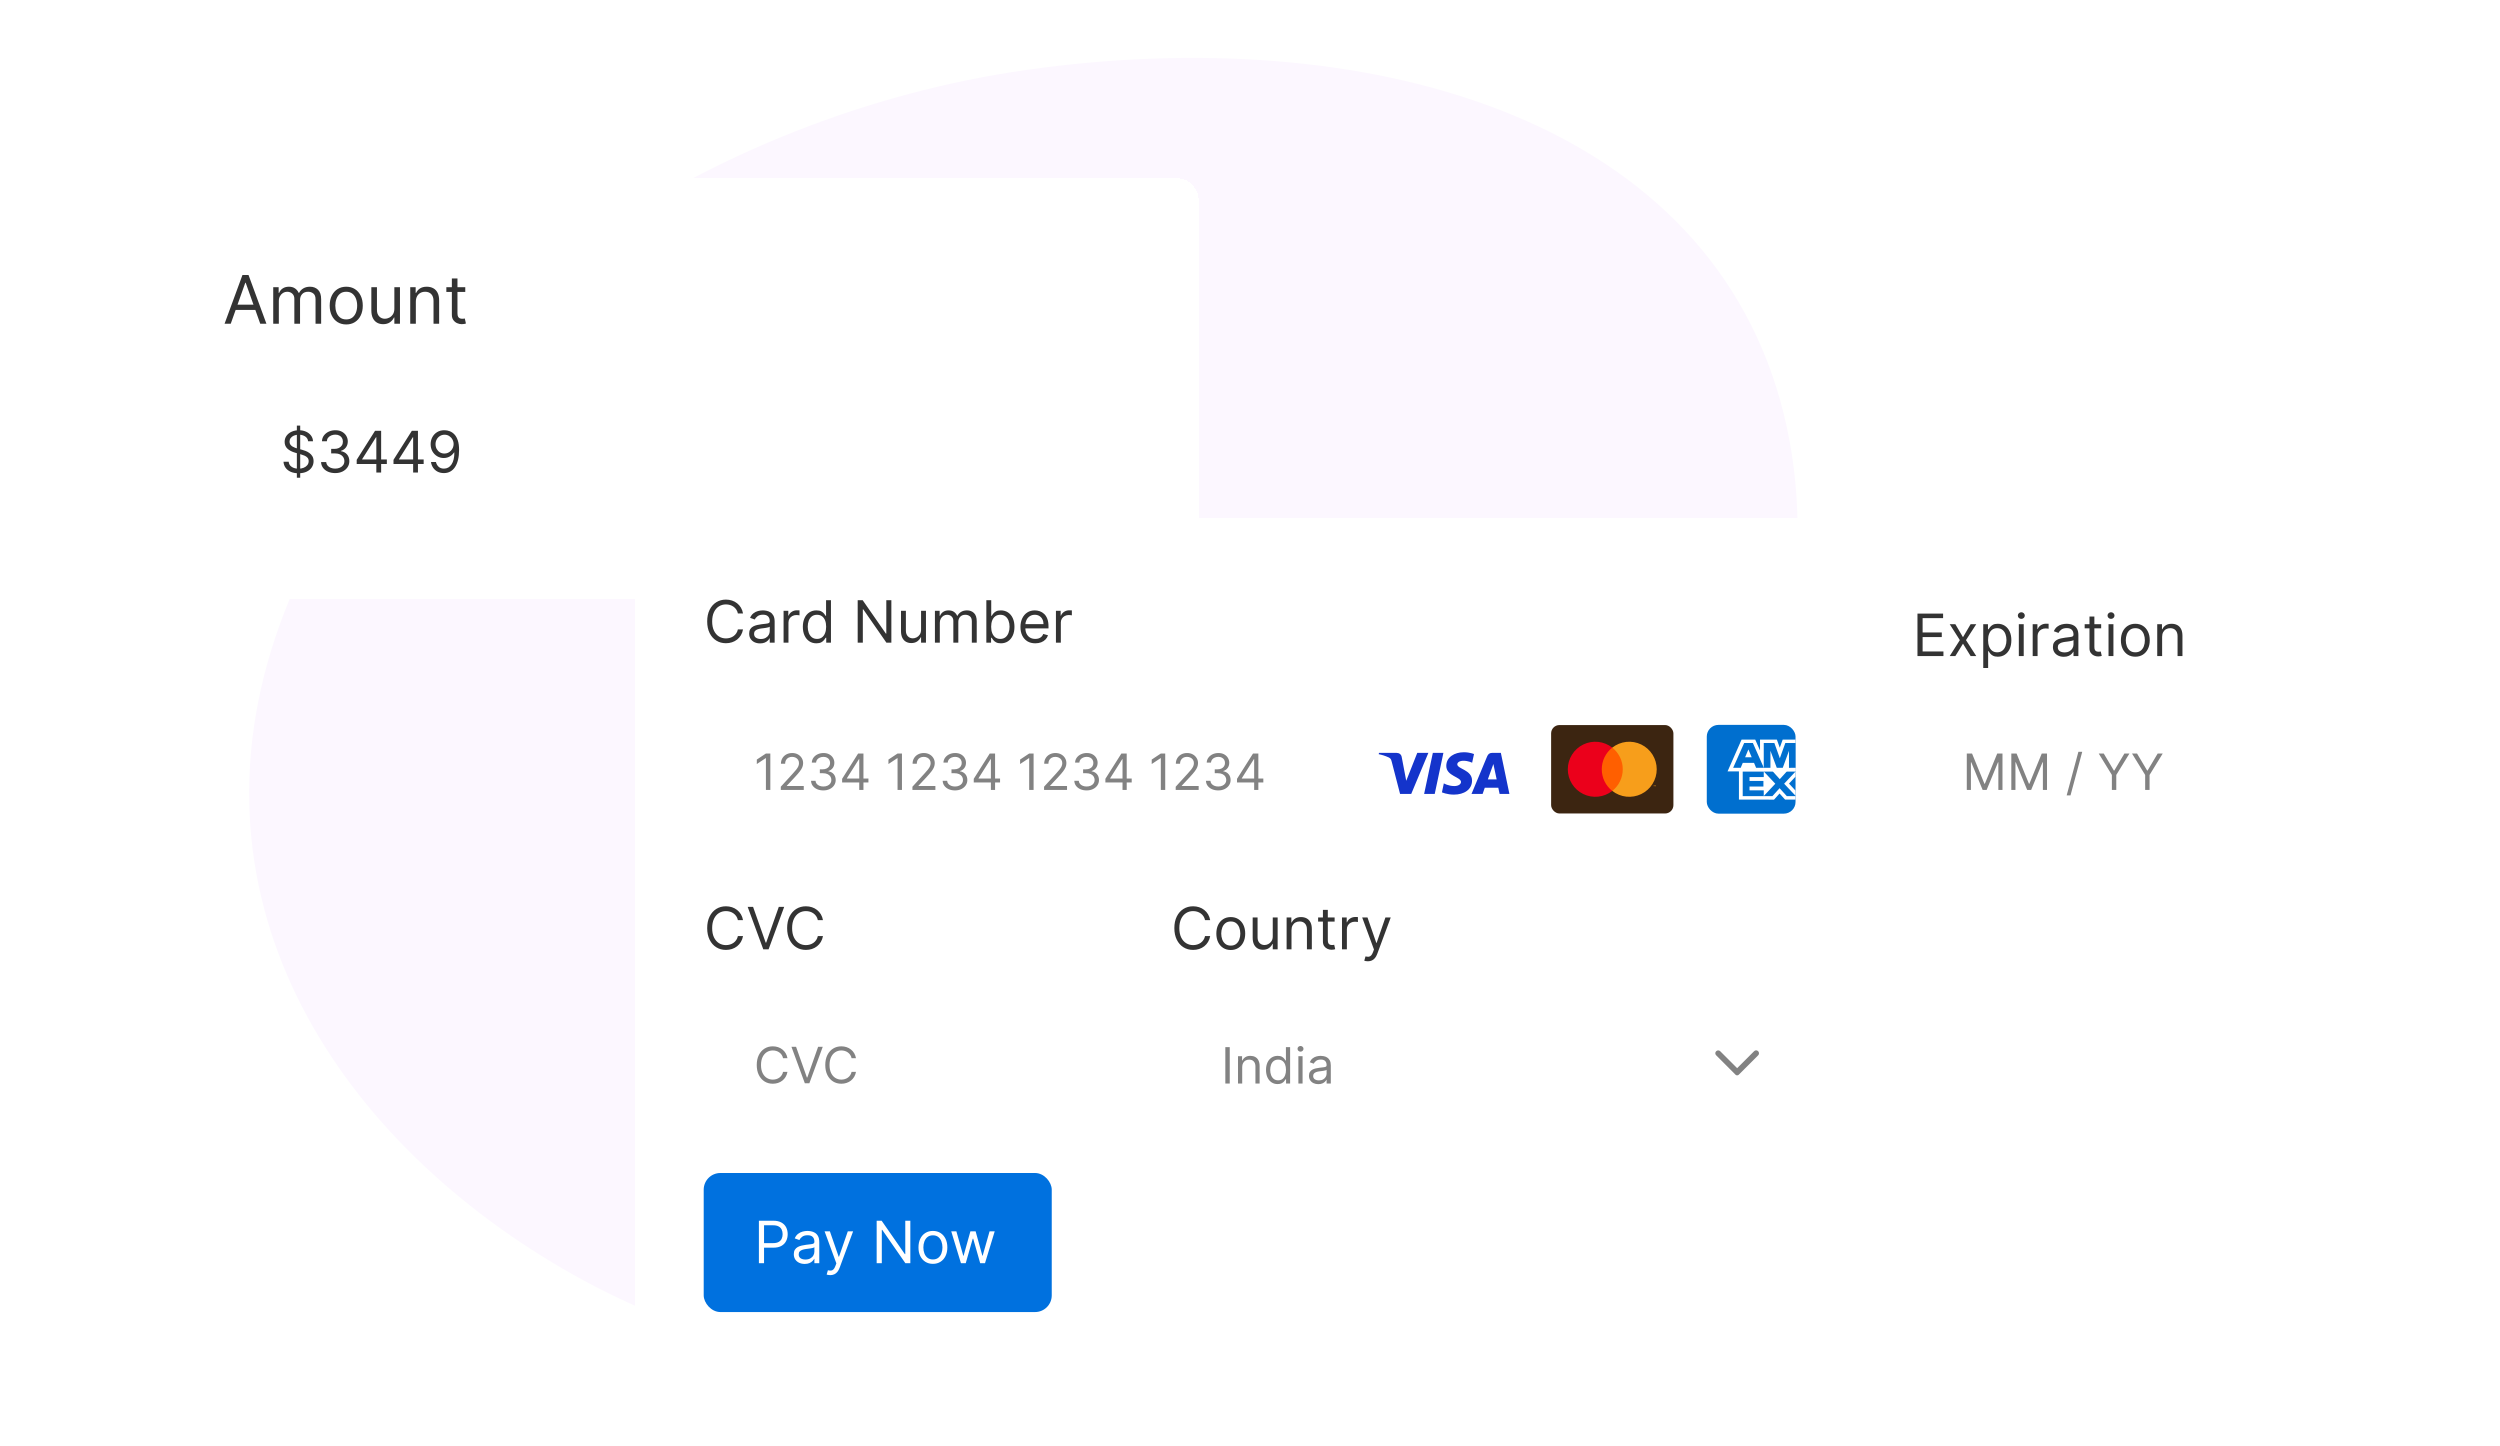 <svg width="484" height="280" viewBox="0 0 484 280" fill="none" xmlns="http://www.w3.org/2000/svg">
<path fill-rule="evenodd" clip-rule="evenodd" d="M262.249 239.303C212.278 274.951 152.783 271.182 108.921 245.607C64.325 219.602 34.01 172.878 55.072 118.497C77.204 61.354 137.714 22.182 198.808 13.525C263.796 4.315 329.033 21.97 344.627 77.465C360.313 133.29 319.38 198.549 262.249 239.303Z" fill="#FCF7FF"/>
<g filter="url(#filter0_d_5199_19075)">
<rect x="123.023" y="98" width="337.94" height="167.026" rx="3.447" fill="white" shape-rendering="crispEdges"/>
<path d="M143.849 116.562H142.854C142.795 116.276 142.692 116.024 142.544 115.807C142.4 115.591 142.223 115.409 142.014 115.261C141.808 115.111 141.58 114.999 141.328 114.924C141.076 114.849 140.814 114.812 140.541 114.812C140.043 114.812 139.592 114.938 139.188 115.189C138.787 115.441 138.467 115.811 138.229 116.301C137.993 116.791 137.875 117.392 137.875 118.104C137.875 118.816 137.993 119.417 138.229 119.906C138.467 120.396 138.787 120.767 139.188 121.018C139.592 121.27 140.043 121.396 140.541 121.396C140.814 121.396 141.076 121.358 141.328 121.283C141.58 121.208 141.808 121.097 142.014 120.95C142.223 120.8 142.4 120.617 142.544 120.4C142.692 120.181 142.795 119.929 142.854 119.645H143.849C143.774 120.066 143.638 120.442 143.44 120.774C143.242 121.105 142.995 121.388 142.701 121.621C142.407 121.851 142.076 122.026 141.709 122.147C141.345 122.267 140.956 122.327 140.541 122.327C139.84 122.327 139.216 122.156 138.67 121.813C138.124 121.471 137.695 120.984 137.381 120.352C137.068 119.72 136.912 118.971 136.912 118.104C136.912 117.237 137.068 116.487 137.381 115.856C137.695 115.224 138.124 114.737 138.67 114.394C139.216 114.052 139.84 113.88 140.541 113.88C140.956 113.88 141.345 113.941 141.709 114.061C142.076 114.181 142.407 114.358 142.701 114.591C142.995 114.821 143.242 115.102 143.44 115.434C143.638 115.763 143.774 116.139 143.849 116.562ZM147.144 122.359C146.753 122.359 146.399 122.286 146.08 122.139C145.762 121.989 145.509 121.773 145.322 121.492C145.134 121.208 145.041 120.866 145.041 120.464C145.041 120.111 145.11 119.825 145.249 119.605C145.388 119.383 145.575 119.209 145.807 119.083C146.04 118.958 146.297 118.864 146.578 118.802C146.862 118.738 147.147 118.687 147.433 118.65C147.808 118.602 148.112 118.565 148.345 118.541C148.58 118.515 148.751 118.47 148.859 118.409C148.968 118.347 149.023 118.24 149.023 118.088V118.056C149.023 117.659 148.915 117.352 148.698 117.132C148.484 116.913 148.159 116.803 147.722 116.803C147.27 116.803 146.915 116.902 146.658 117.1C146.402 117.298 146.221 117.51 146.116 117.734L145.217 117.413C145.378 117.039 145.592 116.747 145.86 116.538C146.13 116.327 146.424 116.179 146.743 116.096C147.064 116.011 147.38 115.968 147.69 115.968C147.888 115.968 148.116 115.992 148.373 116.04C148.632 116.086 148.883 116.181 149.124 116.325C149.367 116.47 149.569 116.688 149.73 116.98C149.89 117.271 149.971 117.662 149.971 118.152V122.215H149.023V121.38H148.975C148.911 121.514 148.804 121.657 148.654 121.809C148.504 121.962 148.305 122.092 148.056 122.199C147.807 122.306 147.503 122.359 147.144 122.359ZM147.289 121.508C147.663 121.508 147.979 121.435 148.236 121.287C148.496 121.14 148.691 120.95 148.822 120.717C148.956 120.485 149.023 120.24 149.023 119.983V119.115C148.983 119.164 148.895 119.208 148.758 119.248C148.624 119.285 148.469 119.319 148.292 119.348C148.118 119.375 147.949 119.399 147.783 119.421C147.619 119.439 147.487 119.455 147.385 119.469C147.139 119.501 146.909 119.553 146.695 119.625C146.483 119.695 146.312 119.801 146.181 119.943C146.052 120.082 145.988 120.272 145.988 120.513C145.988 120.842 146.11 121.091 146.353 121.259C146.6 121.425 146.911 121.508 147.289 121.508ZM151.7 122.215V116.048H152.615V116.98H152.68C152.792 116.675 152.995 116.427 153.29 116.237C153.584 116.047 153.916 115.952 154.285 115.952C154.355 115.952 154.442 115.953 154.546 115.956C154.651 115.959 154.73 115.963 154.783 115.968V116.931C154.751 116.923 154.678 116.911 154.562 116.895C154.45 116.877 154.331 116.867 154.205 116.867C153.905 116.867 153.638 116.93 153.402 117.056C153.169 117.179 152.985 117.35 152.848 117.57C152.714 117.787 152.647 118.034 152.647 118.313V122.215H151.7ZM158.047 122.343C157.533 122.343 157.08 122.214 156.686 121.954C156.293 121.692 155.985 121.322 155.763 120.846C155.541 120.367 155.43 119.801 155.43 119.148C155.43 118.5 155.541 117.938 155.763 117.461C155.985 116.985 156.294 116.617 156.69 116.357C157.086 116.098 157.544 115.968 158.063 115.968C158.465 115.968 158.782 116.035 159.015 116.169C159.25 116.3 159.43 116.45 159.553 116.618C159.678 116.784 159.776 116.921 159.846 117.028H159.926V113.993H160.874V122.215H159.958V121.267H159.846C159.776 121.38 159.677 121.522 159.549 121.693C159.42 121.862 159.237 122.013 158.999 122.147C158.76 122.278 158.443 122.343 158.047 122.343ZM158.176 121.492C158.556 121.492 158.877 121.393 159.139 121.195C159.401 120.994 159.601 120.717 159.737 120.364C159.874 120.008 159.942 119.597 159.942 119.132C159.942 118.671 159.875 118.268 159.741 117.923C159.608 117.575 159.41 117.305 159.147 117.112C158.885 116.917 158.561 116.819 158.176 116.819C157.774 116.819 157.44 116.922 157.172 117.128C156.907 117.332 156.708 117.609 156.574 117.959C156.443 118.307 156.377 118.698 156.377 119.132C156.377 119.57 156.444 119.969 156.578 120.328C156.714 120.684 156.915 120.968 157.18 121.179C157.448 121.388 157.78 121.492 158.176 121.492ZM172.568 113.993V122.215H171.605L167.124 115.759H167.044V122.215H166.048V113.993H167.012L171.508 120.464H171.589V113.993H172.568ZM178.318 119.694V116.048H179.266V122.215H178.318V121.171H178.254C178.11 121.484 177.885 121.75 177.58 121.97C177.275 122.187 176.889 122.295 176.423 122.295C176.038 122.295 175.695 122.211 175.396 122.042C175.096 121.871 174.86 121.614 174.689 121.271C174.518 120.926 174.432 120.491 174.432 119.967V116.048H175.38V119.902C175.38 120.352 175.505 120.711 175.757 120.978C176.011 121.246 176.335 121.38 176.729 121.38C176.964 121.38 177.204 121.32 177.447 121.199C177.693 121.079 177.9 120.894 178.066 120.645C178.234 120.396 178.318 120.079 178.318 119.694ZM181.001 122.215V116.048H181.917V117.012H181.997C182.125 116.683 182.333 116.427 182.619 116.245C182.906 116.06 183.249 115.968 183.651 115.968C184.058 115.968 184.396 116.06 184.667 116.245C184.94 116.427 185.152 116.683 185.305 117.012H185.369C185.527 116.693 185.764 116.44 186.08 116.253C186.396 116.063 186.774 115.968 187.216 115.968C187.767 115.968 188.218 116.141 188.569 116.486C188.92 116.828 189.095 117.362 189.095 118.088V122.215H188.147V118.088C188.147 117.633 188.023 117.308 187.774 117.112C187.525 116.917 187.232 116.819 186.895 116.819C186.461 116.819 186.125 116.95 185.887 117.213C185.649 117.472 185.53 117.801 185.53 118.2V122.215H184.566V117.991C184.566 117.641 184.453 117.358 184.225 117.144C183.998 116.927 183.704 116.819 183.346 116.819C183.1 116.819 182.869 116.885 182.655 117.016C182.444 117.147 182.273 117.329 182.141 117.562C182.013 117.792 181.949 118.058 181.949 118.361V122.215H181.001ZM190.956 122.215V113.993H191.903V117.028H191.983C192.053 116.921 192.149 116.784 192.273 116.618C192.398 116.45 192.578 116.3 192.811 116.169C193.046 116.035 193.365 115.968 193.766 115.968C194.285 115.968 194.743 116.098 195.139 116.357C195.535 116.617 195.844 116.985 196.066 117.461C196.289 117.938 196.4 118.5 196.4 119.148C196.4 119.801 196.289 120.367 196.066 120.846C195.844 121.322 195.537 121.692 195.143 121.954C194.75 122.214 194.296 122.343 193.782 122.343C193.386 122.343 193.069 122.278 192.831 122.147C192.592 122.013 192.409 121.862 192.281 121.693C192.152 121.522 192.053 121.38 191.983 121.267H191.871V122.215H190.956ZM191.887 119.132C191.887 119.597 191.955 120.008 192.092 120.364C192.228 120.717 192.428 120.994 192.69 121.195C192.952 121.393 193.274 121.492 193.654 121.492C194.05 121.492 194.38 121.388 194.645 121.179C194.913 120.968 195.114 120.684 195.247 120.328C195.384 119.969 195.452 119.57 195.452 119.132C195.452 118.698 195.385 118.307 195.251 117.959C195.12 117.609 194.921 117.332 194.653 117.128C194.388 116.922 194.055 116.819 193.654 116.819C193.268 116.819 192.944 116.917 192.682 117.112C192.42 117.305 192.222 117.575 192.088 117.923C191.954 118.268 191.887 118.671 191.887 119.132ZM200.434 122.343C199.84 122.343 199.328 122.212 198.897 121.95C198.469 121.685 198.138 121.316 197.905 120.842C197.675 120.365 197.56 119.811 197.56 119.18C197.56 118.548 197.675 117.991 197.905 117.51C198.138 117.025 198.462 116.648 198.877 116.377C199.294 116.104 199.781 115.968 200.338 115.968C200.659 115.968 200.976 116.021 201.29 116.129C201.603 116.236 201.888 116.41 202.145 116.65C202.402 116.889 202.606 117.204 202.759 117.598C202.912 117.991 202.988 118.476 202.988 119.051V119.453H198.234V118.634H202.024C202.024 118.286 201.955 117.975 201.815 117.702C201.679 117.429 201.484 117.214 201.229 117.056C200.978 116.898 200.681 116.819 200.338 116.819C199.961 116.819 199.634 116.913 199.358 117.1C199.085 117.285 198.875 117.526 198.728 117.823C198.581 118.12 198.507 118.438 198.507 118.778V119.324C198.507 119.79 198.588 120.185 198.748 120.509C198.912 120.83 199.138 121.075 199.427 121.243C199.716 121.409 200.052 121.492 200.434 121.492C200.683 121.492 200.908 121.457 201.109 121.388C201.312 121.316 201.488 121.208 201.635 121.067C201.782 120.922 201.896 120.743 201.976 120.529L202.891 120.786C202.795 121.096 202.633 121.369 202.406 121.605C202.178 121.837 201.897 122.019 201.563 122.151C201.228 122.279 200.852 122.343 200.434 122.343ZM204.429 122.215V116.048H205.344V116.98H205.409C205.521 116.675 205.724 116.427 206.019 116.237C206.313 116.047 206.645 115.952 207.015 115.952C207.084 115.952 207.171 115.953 207.275 115.956C207.38 115.959 207.459 115.963 207.512 115.968V116.931C207.48 116.923 207.407 116.911 207.292 116.895C207.179 116.877 207.06 116.867 206.934 116.867C206.634 116.867 206.367 116.93 206.131 117.056C205.898 117.179 205.714 117.35 205.577 117.57C205.443 117.787 205.377 118.034 205.377 118.313V122.215H204.429Z" fill="#333333"/>
<g filter="url(#filter1_d_5199_19075)">
<rect x="136.237" y="131.676" width="221.069" height="30.104" rx="3.23" fill="white"/>
<path d="M149.135 143.679V150.727H148.281V144.574H148.24L146.52 145.716V144.849L148.281 143.679H149.135ZM151.162 150.727V150.107L153.488 147.561C153.761 147.262 153.986 147.003 154.162 146.783C154.339 146.56 154.47 146.352 154.555 146.157C154.642 145.959 154.686 145.753 154.686 145.537C154.686 145.29 154.626 145.075 154.507 144.894C154.39 144.713 154.229 144.573 154.025 144.474C153.821 144.375 153.591 144.326 153.337 144.326C153.066 144.326 152.83 144.382 152.628 144.495C152.428 144.605 152.273 144.76 152.163 144.959C152.055 145.159 152.001 145.393 152.001 145.661H151.189C151.189 145.248 151.284 144.886 151.475 144.574C151.665 144.262 151.925 144.019 152.253 143.844C152.583 143.67 152.953 143.583 153.364 143.583C153.777 143.583 154.143 143.67 154.462 143.844C154.781 144.019 155.031 144.254 155.212 144.55C155.393 144.846 155.484 145.175 155.484 145.537C155.484 145.797 155.437 146.05 155.343 146.298C155.251 146.543 155.09 146.817 154.861 147.12C154.634 147.421 154.318 147.788 153.915 148.221L152.332 149.914V149.97H155.608V150.727H151.162ZM159.41 150.823C158.956 150.823 158.551 150.745 158.196 150.589C157.842 150.433 157.561 150.216 157.352 149.939C157.146 149.659 157.034 149.334 157.015 148.965H157.882C157.901 149.192 157.979 149.388 158.116 149.553C158.254 149.716 158.434 149.842 158.657 149.932C158.879 150.021 159.126 150.066 159.396 150.066C159.699 150.066 159.968 150.013 160.202 149.908C160.436 149.802 160.619 149.655 160.752 149.467C160.885 149.279 160.952 149.061 160.952 148.813C160.952 148.554 160.888 148.326 160.759 148.128C160.631 147.929 160.443 147.773 160.195 147.66C159.947 147.548 159.644 147.492 159.286 147.492H158.722V146.735H159.286C159.566 146.735 159.812 146.684 160.023 146.583C160.236 146.482 160.402 146.34 160.522 146.157C160.643 145.973 160.704 145.758 160.704 145.51C160.704 145.271 160.651 145.064 160.546 144.887C160.44 144.71 160.291 144.573 160.098 144.474C159.908 144.375 159.683 144.326 159.424 144.326C159.181 144.326 158.951 144.371 158.736 144.46C158.522 144.547 158.348 144.675 158.213 144.842C158.077 145.007 158.004 145.207 157.992 145.441H157.167C157.18 145.072 157.292 144.748 157.5 144.471C157.709 144.191 157.982 143.973 158.319 143.817C158.659 143.661 159.032 143.583 159.438 143.583C159.874 143.583 160.248 143.671 160.56 143.848C160.872 144.022 161.111 144.253 161.279 144.539C161.446 144.826 161.53 145.136 161.53 145.468C161.53 145.865 161.426 146.204 161.217 146.484C161.01 146.763 160.729 146.957 160.374 147.065V147.12C160.819 147.194 161.166 147.383 161.416 147.688C161.667 147.991 161.792 148.366 161.792 148.813C161.792 149.196 161.687 149.541 161.478 149.846C161.272 150.148 160.99 150.387 160.632 150.561C160.274 150.736 159.867 150.823 159.41 150.823ZM163.034 149.281V148.579L166.131 143.679H166.64V144.766H166.296L163.956 148.469V148.524H168.127V149.281H163.034ZM166.351 150.727V149.068V148.741V143.679H167.163V150.727H166.351ZM174.619 143.679V150.727H173.766V144.574H173.725L172.004 145.716V144.849L173.766 143.679H174.619ZM176.646 150.727V150.107L178.972 147.561C179.245 147.262 179.47 147.003 179.647 146.783C179.824 146.56 179.954 146.352 180.039 146.157C180.126 145.959 180.17 145.753 180.17 145.537C180.17 145.29 180.11 145.075 179.991 144.894C179.874 144.713 179.713 144.573 179.509 144.474C179.305 144.375 179.076 144.326 178.821 144.326C178.55 144.326 178.314 144.382 178.112 144.495C177.913 144.605 177.758 144.76 177.648 144.959C177.54 145.159 177.486 145.393 177.486 145.661H176.674C176.674 145.248 176.769 144.886 176.959 144.574C177.15 144.262 177.409 144.019 177.737 143.844C178.067 143.67 178.438 143.583 178.849 143.583C179.262 143.583 179.627 143.67 179.946 143.844C180.265 144.019 180.515 144.254 180.697 144.55C180.878 144.846 180.968 145.175 180.968 145.537C180.968 145.797 180.921 146.05 180.827 146.298C180.736 146.543 180.575 146.817 180.346 147.12C180.118 147.421 179.803 147.788 179.399 148.221L177.816 149.914V149.97H181.092V150.727H176.646ZM184.895 150.823C184.441 150.823 184.036 150.745 183.68 150.589C183.327 150.433 183.046 150.216 182.837 149.939C182.63 149.659 182.518 149.334 182.5 148.965H183.367C183.385 149.192 183.463 149.388 183.601 149.553C183.739 149.716 183.919 149.842 184.141 149.932C184.364 150.021 184.61 150.066 184.881 150.066C185.184 150.066 185.452 150.013 185.686 149.908C185.92 149.802 186.104 149.655 186.237 149.467C186.37 149.279 186.436 149.061 186.436 148.813C186.436 148.554 186.372 148.326 186.244 148.128C186.115 147.929 185.927 147.773 185.679 147.66C185.432 147.548 185.129 147.492 184.771 147.492H184.207V146.735H184.771C185.051 146.735 185.296 146.684 185.507 146.583C185.721 146.482 185.887 146.34 186.006 146.157C186.128 145.973 186.189 145.758 186.189 145.51C186.189 145.271 186.136 145.064 186.03 144.887C185.925 144.71 185.776 144.573 185.583 144.474C185.393 144.375 185.168 144.326 184.909 144.326C184.665 144.326 184.436 144.371 184.22 144.46C184.007 144.547 183.833 144.675 183.697 144.842C183.562 145.007 183.488 145.207 183.477 145.441H182.651C182.665 145.072 182.776 144.748 182.985 144.471C183.194 144.191 183.467 143.973 183.804 143.817C184.143 143.661 184.516 143.583 184.922 143.583C185.358 143.583 185.732 143.671 186.044 143.848C186.356 144.022 186.596 144.253 186.763 144.539C186.931 144.826 187.015 145.136 187.015 145.468C187.015 145.865 186.91 146.204 186.701 146.484C186.495 146.763 186.214 146.957 185.858 147.065V147.12C186.303 147.194 186.651 147.383 186.901 147.688C187.151 147.991 187.276 148.366 187.276 148.813C187.276 149.196 187.172 149.541 186.963 149.846C186.756 150.148 186.474 150.387 186.116 150.561C185.758 150.736 185.351 150.823 184.895 150.823ZM188.518 149.281V148.579L191.615 143.679H192.125V144.766H191.781L189.441 148.469V148.524H193.611V149.281H188.518ZM191.836 150.727V149.068V148.741V143.679H192.648V150.727H191.836ZM200.104 143.679V150.727H199.25V144.574H199.209L197.489 145.716V144.849L199.25 143.679H200.104ZM202.131 150.727V150.107L204.457 147.561C204.73 147.262 204.955 147.003 205.131 146.783C205.308 146.56 205.439 146.352 205.524 146.157C205.611 145.959 205.655 145.753 205.655 145.537C205.655 145.29 205.595 145.075 205.476 144.894C205.359 144.713 205.198 144.573 204.994 144.474C204.79 144.375 204.56 144.326 204.306 144.326C204.035 144.326 203.799 144.382 203.597 144.495C203.397 144.605 203.242 144.76 203.132 144.959C203.024 145.159 202.97 145.393 202.97 145.661H202.158C202.158 145.248 202.253 144.886 202.444 144.574C202.634 144.262 202.894 144.019 203.222 143.844C203.552 143.67 203.922 143.583 204.333 143.583C204.746 143.583 205.112 143.67 205.431 143.844C205.75 144.019 206 144.254 206.181 144.55C206.362 144.846 206.453 145.175 206.453 145.537C206.453 145.797 206.406 146.05 206.312 146.298C206.22 146.543 206.059 146.817 205.83 147.12C205.603 147.421 205.287 147.788 204.884 148.221L203.301 149.914V149.97H206.577V150.727H202.131ZM210.379 150.823C209.925 150.823 209.52 150.745 209.165 150.589C208.811 150.433 208.53 150.216 208.321 149.939C208.115 149.659 208.003 149.334 207.984 148.965H208.851C208.87 149.192 208.948 149.388 209.085 149.553C209.223 149.716 209.403 149.842 209.626 149.932C209.848 150.021 210.095 150.066 210.365 150.066C210.668 150.066 210.937 150.013 211.171 149.908C211.405 149.802 211.588 149.655 211.721 149.467C211.854 149.279 211.921 149.061 211.921 148.813C211.921 148.554 211.857 148.326 211.728 148.128C211.6 147.929 211.412 147.773 211.164 147.66C210.916 147.548 210.613 147.492 210.255 147.492H209.691V146.735H210.255C210.535 146.735 210.781 146.684 210.992 146.583C211.205 146.482 211.371 146.34 211.491 146.157C211.612 145.973 211.673 145.758 211.673 145.51C211.673 145.271 211.62 145.064 211.515 144.887C211.409 144.71 211.26 144.573 211.067 144.474C210.877 144.375 210.652 144.326 210.393 144.326C210.15 144.326 209.92 144.371 209.705 144.46C209.491 144.547 209.317 144.675 209.182 144.842C209.046 145.007 208.973 145.207 208.961 145.441H208.136C208.149 145.072 208.261 144.748 208.469 144.471C208.678 144.191 208.951 143.973 209.288 143.817C209.628 143.661 210.001 143.583 210.407 143.583C210.843 143.583 211.217 143.671 211.529 143.848C211.841 144.022 212.08 144.253 212.248 144.539C212.415 144.826 212.499 145.136 212.499 145.468C212.499 145.865 212.395 146.204 212.186 146.484C211.979 146.763 211.698 146.957 211.343 147.065V147.12C211.788 147.194 212.135 147.383 212.385 147.688C212.636 147.991 212.761 148.366 212.761 148.813C212.761 149.196 212.656 149.541 212.447 149.846C212.241 150.148 211.959 150.387 211.601 150.561C211.243 150.736 210.836 150.823 210.379 150.823ZM214.003 149.281V148.579L217.1 143.679H217.609V144.766H217.265L214.925 148.469V148.524H219.096V149.281H214.003ZM217.32 150.727V149.068V148.741V143.679H218.132V150.727H217.32ZM225.588 143.679V150.727H224.735V144.574H224.694L222.973 145.716V144.849L224.735 143.679H225.588ZM227.615 150.727V150.107L229.941 147.561C230.214 147.262 230.439 147.003 230.616 146.783C230.793 146.56 230.923 146.352 231.008 146.157C231.095 145.959 231.139 145.753 231.139 145.537C231.139 145.29 231.079 145.075 230.96 144.894C230.843 144.713 230.682 144.573 230.478 144.474C230.274 144.375 230.045 144.326 229.79 144.326C229.519 144.326 229.283 144.382 229.081 144.495C228.882 144.605 228.727 144.76 228.617 144.959C228.509 145.159 228.455 145.393 228.455 145.661H227.643C227.643 145.248 227.738 144.886 227.928 144.574C228.119 144.262 228.378 144.019 228.706 143.844C229.036 143.67 229.407 143.583 229.818 143.583C230.231 143.583 230.596 143.67 230.915 143.844C231.234 144.019 231.484 144.254 231.665 144.55C231.847 144.846 231.937 145.175 231.937 145.537C231.937 145.797 231.89 146.05 231.796 146.298C231.704 146.543 231.544 146.817 231.314 147.12C231.087 147.421 230.772 147.788 230.368 148.221L228.785 149.914V149.97H232.061V150.727H227.615ZM235.864 150.823C235.409 150.823 235.005 150.745 234.649 150.589C234.296 150.433 234.015 150.216 233.806 149.939C233.599 149.659 233.487 149.334 233.469 148.965H234.336C234.354 149.192 234.432 149.388 234.57 149.553C234.707 149.716 234.888 149.842 235.11 149.932C235.333 150.021 235.579 150.066 235.85 150.066C236.153 150.066 236.421 150.013 236.655 149.908C236.889 149.802 237.073 149.655 237.206 149.467C237.339 149.279 237.405 149.061 237.405 148.813C237.405 148.554 237.341 148.326 237.213 148.128C237.084 147.929 236.896 147.773 236.648 147.66C236.401 147.548 236.098 147.492 235.74 147.492H235.175V146.735H235.74C236.02 146.735 236.265 146.684 236.476 146.583C236.69 146.482 236.856 146.34 236.975 146.157C237.097 145.973 237.158 145.758 237.158 145.51C237.158 145.271 237.105 145.064 236.999 144.887C236.894 144.71 236.745 144.573 236.552 144.474C236.362 144.375 236.137 144.326 235.877 144.326C235.634 144.326 235.405 144.371 235.189 144.46C234.976 144.547 234.802 144.675 234.666 144.842C234.531 145.007 234.457 145.207 234.446 145.441H233.62C233.634 145.072 233.745 144.748 233.954 144.471C234.163 144.191 234.436 143.973 234.773 143.817C235.112 143.661 235.485 143.583 235.891 143.583C236.327 143.583 236.701 143.671 237.013 143.848C237.325 144.022 237.565 144.253 237.732 144.539C237.9 144.826 237.983 145.136 237.983 145.468C237.983 145.865 237.879 146.204 237.67 146.484C237.464 146.763 237.183 146.957 236.827 147.065V147.12C237.272 147.194 237.62 147.383 237.87 147.688C238.12 147.991 238.245 148.366 238.245 148.813C238.245 149.196 238.141 149.541 237.932 149.846C237.725 150.148 237.443 150.387 237.085 150.561C236.727 150.736 236.32 150.823 235.864 150.823ZM239.487 149.281V148.579L242.584 143.679H243.094V144.766H242.75L240.41 148.469V148.524H244.58V149.281H239.487ZM242.805 150.727V149.068V148.741V143.679H243.617V150.727H242.805Z" fill="#828282"/>
<g filter="url(#filter2_dd_5199_19075)">
<rect x="265.309" y="139.395" width="28.528" height="14.665" rx="1.615" fill="white"/>
<path d="M283.401 142.625C281.605 142.625 280 143.557 280 145.279C280 147.253 282.847 147.39 282.847 148.382C282.847 148.799 282.369 149.173 281.552 149.173C280.393 149.173 279.526 148.651 279.526 148.651L279.156 150.388C279.156 150.388 280.154 150.83 281.479 150.83C283.442 150.83 284.988 149.852 284.988 148.101C284.988 146.014 282.129 145.882 282.129 144.961C282.129 144.634 282.522 144.275 283.336 144.275C284.255 144.275 285.005 144.655 285.005 144.655L285.367 142.977C285.367 142.977 284.552 142.625 283.401 142.625ZM266.967 142.752L266.924 143.005C266.924 143.005 267.68 143.143 268.36 143.42C269.236 143.736 269.299 143.921 269.446 144.493L271.055 150.699H273.211L276.532 142.752H274.381L272.247 148.155L271.376 143.575C271.296 143.051 270.892 142.752 270.396 142.752H266.967ZM277.397 142.752L275.71 150.699H277.761L279.442 142.752H277.397ZM288.837 142.752C288.342 142.752 288.08 143.017 287.888 143.48L284.883 150.699H287.034L287.45 149.496H290.071L290.324 150.699H292.222L290.566 142.752H288.837ZM289.117 144.899L289.754 147.881H288.046L289.117 144.899Z" fill="#1434CB"/>
</g>
<rect x="300.297" y="138.168" width="23.675" height="17.121" rx="1.615" fill="#3C2511"/>
<path d="M314.463 142.539H309.809V150.92H314.463V142.539Z" fill="#FF5F00"/>
<path d="M310.102 146.729C310.102 145.922 310.284 145.125 310.636 144.399C310.988 143.673 311.5 143.036 312.134 142.538C311.349 141.92 310.407 141.536 309.414 141.429C308.422 141.322 307.42 141.497 306.522 141.934C305.624 142.372 304.867 143.053 304.338 143.901C303.808 144.749 303.527 145.729 303.527 146.729C303.527 147.729 303.808 148.709 304.338 149.557C304.867 150.405 305.624 151.086 306.522 151.523C307.42 151.96 308.422 152.135 309.414 152.029C310.407 151.922 311.349 151.538 312.134 150.919C311.5 150.421 310.988 149.785 310.636 149.059C310.284 148.333 310.102 147.536 310.102 146.729Z" fill="#EB001B"/>
<path d="M320.742 146.729C320.742 147.729 320.461 148.709 319.932 149.557C319.402 150.405 318.646 151.086 317.748 151.523C316.85 151.96 315.848 152.135 314.855 152.029C313.863 151.922 312.92 151.538 312.136 150.919C312.769 150.421 313.281 149.784 313.633 149.058C313.985 148.332 314.167 147.536 314.167 146.729C314.167 145.922 313.985 145.125 313.633 144.399C313.281 143.673 312.769 143.037 312.136 142.538C312.92 141.92 313.863 141.536 314.855 141.429C315.848 141.322 316.85 141.497 317.748 141.934C318.646 142.372 319.402 143.053 319.932 143.901C320.461 144.749 320.742 145.729 320.742 146.729Z" fill="#F79E1B"/>
<path d="M320.232 150.031V149.86H320.301V149.825H320.125V149.86H320.194V150.031H320.232ZM320.573 150.031V149.824H320.519L320.457 149.967L320.395 149.824H320.341V150.031H320.379V149.875L320.438 150.01H320.477L320.535 149.875V150.031H320.573Z" fill="#F79E1B"/>
<g clip-path="url(#clip0_5199_19075)">
<path d="M330.433 155.32H347.616V138.136H330.433V155.32Z" fill="#006FCF"/>
<path d="M336.658 152.595L343.453 152.609L344.52 151.419L345.595 152.605H347.617V150.868L346.35 149.502L347.617 148.148V146.448L336.658 146.438V152.595Z" fill="white"/>
<path fill-rule="evenodd" clip-rule="evenodd" d="M337.389 151.93V147.125H341.463V148.232H338.708V148.983H341.397V150.072H338.708V150.81H341.463V151.93L337.389 151.93Z" fill="#006FCF"/>
<path d="M345.945 147.125L344.564 148.648L343.186 147.125H341.441L343.696 149.525L341.441 151.93H343.139L344.526 150.392L345.928 151.93H347.615V151.861L345.409 149.525L347.615 147.163V147.125H345.945Z" fill="#006FCF"/>
<path d="M345.128 140.979L344.563 142.558L344.001 140.979H340.74V143.086L339.812 140.979H337.17L334.457 147.137H347.618V140.979H345.128Z" fill="white"/>
<path fill-rule="evenodd" clip-rule="evenodd" d="M337.852 144.411L338.491 142.882L339.13 144.411H337.852ZM337.669 141.649L335.537 146.449H336.999L337.401 145.488H339.581L339.983 146.449H341.481L339.358 141.649H337.669Z" fill="#006FCF"/>
<path d="M341.463 146.442L342.756 146.442V143.144L343.982 146.442H345.144L346.345 143.156V146.453L347.618 146.442V141.641H345.64L344.576 144.6L343.518 141.648L341.463 141.641V146.442Z" fill="#006FCF"/>
</g>
</g>
<path d="M371.222 124.809V116.586H376.184V117.47H372.218V120.248H375.927V121.131H372.218V123.925H376.249V124.809H371.222ZM378.557 118.642L380.034 121.163L381.512 118.642H382.604L380.613 121.725L382.604 124.809H381.512L380.034 122.416L378.557 124.809H377.465L379.424 121.725L377.465 118.642H378.557ZM383.956 127.121V118.642H384.871V119.622H384.984C385.053 119.515 385.15 119.378 385.273 119.212C385.398 119.043 385.578 118.894 385.811 118.762C386.046 118.629 386.365 118.562 386.766 118.562C387.285 118.562 387.743 118.692 388.139 118.951C388.535 119.211 388.844 119.579 389.067 120.055C389.289 120.532 389.4 121.094 389.4 121.741C389.4 122.394 389.289 122.96 389.067 123.44C388.844 123.916 388.537 124.285 388.143 124.548C387.75 124.807 387.296 124.937 386.782 124.937C386.386 124.937 386.069 124.871 385.831 124.74C385.593 124.607 385.409 124.455 385.281 124.287C385.152 124.115 385.053 123.974 384.984 123.861H384.903V127.121H383.956ZM384.887 121.725C384.887 122.191 384.956 122.602 385.092 122.958C385.229 123.311 385.428 123.588 385.69 123.789C385.952 123.987 386.274 124.086 386.654 124.086C387.05 124.086 387.38 123.982 387.645 123.773C387.913 123.561 388.114 123.278 388.248 122.922C388.384 122.563 388.452 122.164 388.452 121.725C388.452 121.292 388.385 120.901 388.252 120.553C388.12 120.202 387.921 119.925 387.653 119.722C387.388 119.516 387.055 119.413 386.654 119.413C386.268 119.413 385.944 119.511 385.682 119.706C385.42 119.899 385.222 120.169 385.088 120.517C384.954 120.862 384.887 121.265 384.887 121.725ZM390.845 124.809V118.642H391.793V124.809H390.845ZM391.327 117.614C391.142 117.614 390.983 117.551 390.849 117.426C390.718 117.3 390.652 117.149 390.652 116.972C390.652 116.795 390.718 116.644 390.849 116.518C390.983 116.392 391.142 116.33 391.327 116.33C391.512 116.33 391.669 116.392 391.801 116.518C391.934 116.644 392.001 116.795 392.001 116.972C392.001 117.149 391.934 117.3 391.801 117.426C391.669 117.551 391.512 117.614 391.327 117.614ZM393.528 124.809V118.642H394.443V119.573H394.507C394.62 119.268 394.823 119.021 395.118 118.831C395.412 118.641 395.744 118.546 396.113 118.546C396.183 118.546 396.27 118.547 396.374 118.55C396.479 118.552 396.558 118.556 396.611 118.562V119.525C396.579 119.517 396.505 119.505 396.39 119.489C396.278 119.47 396.159 119.461 396.033 119.461C395.733 119.461 395.466 119.524 395.23 119.65C394.997 119.773 394.813 119.944 394.676 120.164C394.542 120.38 394.475 120.628 394.475 120.906V124.809H393.528ZM399.549 124.953C399.158 124.953 398.804 124.88 398.485 124.732C398.167 124.582 397.914 124.367 397.726 124.086C397.539 123.802 397.445 123.46 397.445 123.058C397.445 122.705 397.515 122.419 397.654 122.199C397.793 121.977 397.979 121.803 398.212 121.677C398.445 121.551 398.702 121.458 398.983 121.396C399.267 121.332 399.552 121.281 399.838 121.244C400.213 121.195 400.517 121.159 400.749 121.135C400.985 121.108 401.156 121.064 401.263 121.003C401.373 120.941 401.428 120.834 401.428 120.681V120.649C401.428 120.253 401.319 119.945 401.103 119.726C400.889 119.507 400.563 119.397 400.127 119.397C399.675 119.397 399.32 119.496 399.063 119.694C398.806 119.892 398.626 120.103 398.521 120.328L397.622 120.007C397.782 119.632 397.997 119.341 398.264 119.132C398.535 118.92 398.829 118.773 399.147 118.69C399.469 118.605 399.784 118.562 400.095 118.562C400.293 118.562 400.521 118.586 400.777 118.634C401.037 118.679 401.287 118.774 401.528 118.919C401.772 119.064 401.974 119.282 402.134 119.573C402.295 119.865 402.375 120.256 402.375 120.746V124.809H401.428V123.974H401.38C401.315 124.107 401.208 124.251 401.058 124.403C400.909 124.556 400.709 124.685 400.46 124.793C400.211 124.9 399.908 124.953 399.549 124.953ZM399.693 124.102C400.068 124.102 400.384 124.028 400.641 123.881C400.901 123.734 401.096 123.544 401.227 123.311C401.361 123.078 401.428 122.833 401.428 122.576V121.709C401.388 121.757 401.299 121.802 401.163 121.842C401.029 121.879 400.874 121.913 400.697 121.942C400.523 121.969 400.353 121.993 400.187 122.014C400.024 122.033 399.892 122.049 399.79 122.063C399.544 122.095 399.313 122.147 399.099 122.219C398.888 122.289 398.717 122.394 398.585 122.536C398.457 122.675 398.393 122.865 398.393 123.106C398.393 123.436 398.515 123.684 398.758 123.853C399.004 124.019 399.316 124.102 399.693 124.102ZM406.786 118.642V119.445H403.591V118.642H406.786ZM404.522 117.165H405.47V123.042C405.47 123.31 405.508 123.511 405.586 123.644C405.666 123.775 405.768 123.864 405.891 123.909C406.017 123.952 406.149 123.974 406.289 123.974C406.393 123.974 406.479 123.968 406.546 123.957C406.613 123.944 406.666 123.933 406.706 123.925L406.899 124.776C406.835 124.801 406.745 124.825 406.63 124.849C406.515 124.876 406.369 124.889 406.192 124.889C405.925 124.889 405.662 124.831 405.405 124.716C405.151 124.601 404.94 124.426 404.771 124.19C404.605 123.955 404.522 123.658 404.522 123.299V117.165ZM408.212 124.809V118.642H409.159V124.809H408.212ZM408.693 117.614C408.509 117.614 408.35 117.551 408.216 117.426C408.085 117.3 408.019 117.149 408.019 116.972C408.019 116.795 408.085 116.644 408.216 116.518C408.35 116.392 408.509 116.33 408.693 116.33C408.878 116.33 409.036 116.392 409.167 116.518C409.301 116.644 409.368 116.795 409.368 116.972C409.368 117.149 409.301 117.3 409.167 117.426C409.036 117.551 408.878 117.614 408.693 117.614ZM413.4 124.937C412.843 124.937 412.355 124.805 411.934 124.54C411.517 124.275 411.19 123.904 410.955 123.428C410.722 122.951 410.605 122.394 410.605 121.757C410.605 121.115 410.722 120.554 410.955 120.075C411.19 119.596 411.517 119.224 411.934 118.959C412.355 118.694 412.843 118.562 413.4 118.562C413.956 118.562 414.444 118.694 414.861 118.959C415.281 119.224 415.608 119.596 415.841 120.075C416.076 120.554 416.194 121.115 416.194 121.757C416.194 122.394 416.076 122.951 415.841 123.428C415.608 123.904 415.281 124.275 414.861 124.54C414.444 124.805 413.956 124.937 413.4 124.937ZM413.4 124.086C413.823 124.086 414.171 123.978 414.444 123.761C414.717 123.544 414.919 123.259 415.05 122.906C415.181 122.552 415.246 122.17 415.246 121.757C415.246 121.345 415.181 120.961 415.05 120.605C414.919 120.249 414.717 119.962 414.444 119.742C414.171 119.523 413.823 119.413 413.4 119.413C412.977 119.413 412.629 119.523 412.356 119.742C412.083 119.962 411.881 120.249 411.75 120.605C411.619 120.961 411.553 121.345 411.553 121.757C411.553 122.17 411.619 122.552 411.75 122.906C411.881 123.259 412.083 123.544 412.356 123.761C412.629 123.978 412.977 124.086 413.4 124.086ZM418.588 121.099V124.809H417.64V118.642H418.556V119.606H418.636C418.78 119.292 419 119.041 419.294 118.851C419.589 118.658 419.969 118.562 420.434 118.562C420.852 118.562 421.217 118.647 421.53 118.819C421.844 118.987 422.087 119.244 422.261 119.589C422.435 119.932 422.522 120.366 422.522 120.89V124.809H421.575V120.954C421.575 120.47 421.449 120.093 421.197 119.822C420.946 119.549 420.6 119.413 420.161 119.413C419.859 119.413 419.589 119.478 419.35 119.61C419.115 119.741 418.929 119.932 418.792 120.184C418.656 120.435 418.588 120.74 418.588 121.099Z" fill="#333333"/>
<g filter="url(#filter3_d_5199_19075)">
<rect x="370.227" y="134.27" width="77.523" height="24.921" rx="3.23" fill="white"/>
<path d="M380.77 143.683H381.789L384.184 149.533H384.267L386.662 143.683H387.68V150.73H386.882V145.376H386.813L384.611 150.73H383.84L381.638 145.376H381.569V150.73H380.77V143.683ZM389.391 143.683H390.41L392.805 149.533H392.888L395.283 143.683H396.301V150.73H395.503V145.376H395.434L393.232 150.73H392.461L390.259 145.376H390.19V150.73H389.391V143.683ZM403.119 143.353L400.848 151.79H400.105L402.376 143.353H403.119ZM406.312 143.683H407.289L409.244 146.973H409.326L411.281 143.683H412.258L409.712 147.826V150.73H408.858V147.826L406.312 143.683ZM412.756 143.683H413.733L415.688 146.973H415.771L417.725 143.683H418.702L416.156 147.826V150.73H415.303V147.826L412.756 143.683Z" fill="#828282"/>
</g>
<path d="M143.849 175.937H142.854C142.795 175.651 142.692 175.399 142.544 175.182C142.4 174.966 142.223 174.784 142.014 174.636C141.808 174.486 141.58 174.374 141.328 174.299C141.076 174.224 140.814 174.187 140.541 174.187C140.043 174.187 139.592 174.313 139.188 174.564C138.787 174.816 138.467 175.186 138.229 175.676C137.993 176.166 137.875 176.767 137.875 177.479C137.875 178.191 137.993 178.792 138.229 179.281C138.467 179.771 138.787 180.142 139.188 180.393C139.592 180.645 140.043 180.771 140.541 180.771C140.814 180.771 141.076 180.733 141.328 180.658C141.58 180.583 141.808 180.472 142.014 180.325C142.223 180.175 142.4 179.992 142.544 179.775C142.692 179.556 142.795 179.304 142.854 179.02H143.849C143.774 179.441 143.638 179.817 143.44 180.149C143.242 180.48 142.995 180.763 142.701 180.996C142.407 181.226 142.076 181.401 141.709 181.522C141.345 181.642 140.956 181.702 140.541 181.702C139.84 181.702 139.216 181.531 138.67 181.188C138.124 180.846 137.695 180.359 137.381 179.727C137.068 179.095 136.912 178.346 136.912 177.479C136.912 176.612 137.068 175.862 137.381 175.231C137.695 174.599 138.124 174.112 138.67 173.769C139.216 173.427 139.84 173.255 140.541 173.255C140.956 173.255 141.345 173.316 141.709 173.436C142.076 173.556 142.407 173.733 142.701 173.966C142.995 174.196 143.242 174.477 143.44 174.809C143.638 175.138 143.774 175.514 143.849 175.937ZM145.795 173.368L148.236 180.289H148.333L150.774 173.368H151.817L148.798 181.59H147.771L144.751 173.368H145.795ZM159.328 175.937H158.332C158.273 175.651 158.17 175.399 158.023 175.182C157.879 174.966 157.702 174.784 157.493 174.636C157.287 174.486 157.058 174.374 156.807 174.299C156.555 174.224 156.293 174.187 156.02 174.187C155.522 174.187 155.071 174.313 154.667 174.564C154.265 174.816 153.945 175.186 153.707 175.676C153.472 176.166 153.354 176.767 153.354 177.479C153.354 178.191 153.472 178.792 153.707 179.281C153.945 179.771 154.265 180.142 154.667 180.393C155.071 180.645 155.522 180.771 156.02 180.771C156.293 180.771 156.555 180.733 156.807 180.658C157.058 180.583 157.287 180.472 157.493 180.325C157.702 180.175 157.879 179.992 158.023 179.775C158.17 179.556 158.273 179.304 158.332 179.02H159.328C159.253 179.441 159.116 179.817 158.918 180.149C158.72 180.48 158.474 180.763 158.18 180.996C157.885 181.226 157.555 181.401 157.188 181.522C156.824 181.642 156.435 181.702 156.02 181.702C155.319 181.702 154.695 181.531 154.149 181.188C153.603 180.846 153.173 180.359 152.86 179.727C152.547 179.095 152.39 178.346 152.39 177.479C152.39 176.612 152.547 175.862 152.86 175.231C153.173 174.599 153.603 174.112 154.149 173.769C154.695 173.427 155.319 173.255 156.02 173.255C156.435 173.255 156.824 173.316 157.188 173.436C157.555 173.556 157.885 173.733 158.18 173.966C158.474 174.196 158.72 174.477 158.918 174.809C159.116 175.138 159.253 175.514 159.328 175.937Z" fill="#333333"/>
<g filter="url(#filter4_d_5199_19075)">
<rect x="136.237" y="191.051" width="77.523" height="24.921" rx="3.23" fill="white"/>
<path d="M152.452 202.667H151.599C151.548 202.421 151.46 202.205 151.334 202.02C151.21 201.834 151.059 201.678 150.88 201.552C150.703 201.423 150.507 201.327 150.291 201.263C150.075 201.198 149.851 201.166 149.617 201.166C149.19 201.166 148.803 201.274 148.457 201.49C148.113 201.705 147.839 202.023 147.635 202.443C147.433 202.863 147.332 203.378 147.332 203.988C147.332 204.598 147.433 205.113 147.635 205.533C147.839 205.953 148.113 206.271 148.457 206.486C148.803 206.702 149.19 206.81 149.617 206.81C149.851 206.81 150.075 206.778 150.291 206.713C150.507 206.649 150.703 206.554 150.88 206.428C151.059 206.299 151.21 206.142 151.334 205.956C151.46 205.768 151.548 205.553 151.599 205.309H152.452C152.388 205.67 152.271 205.992 152.101 206.276C151.931 206.561 151.72 206.803 151.468 207.002C151.216 207.2 150.932 207.35 150.618 207.453C150.306 207.556 149.972 207.608 149.617 207.608C149.016 207.608 148.481 207.461 148.013 207.168C147.545 206.874 147.177 206.456 146.908 205.915C146.64 205.374 146.506 204.731 146.506 203.988C146.506 203.245 146.64 202.602 146.908 202.061C147.177 201.519 147.545 201.102 148.013 200.808C148.481 200.515 149.016 200.368 149.617 200.368C149.972 200.368 150.306 200.419 150.618 200.523C150.932 200.626 151.216 200.777 151.468 200.977C151.72 201.174 151.931 201.415 152.101 201.7C152.271 201.982 152.388 202.304 152.452 202.667ZM154.12 200.464L156.213 206.397H156.295L158.387 200.464H159.282L156.694 207.512H155.813L153.226 200.464H154.12ZM165.72 202.667H164.866C164.816 202.421 164.727 202.205 164.601 202.02C164.477 201.834 164.326 201.678 164.147 201.552C163.97 201.423 163.774 201.327 163.559 201.263C163.343 201.198 163.118 201.166 162.884 201.166C162.457 201.166 162.071 201.274 161.724 201.49C161.38 201.705 161.106 202.023 160.902 202.443C160.7 202.863 160.599 203.378 160.599 203.988C160.599 204.598 160.7 205.113 160.902 205.533C161.106 205.953 161.38 206.271 161.724 206.486C162.071 206.702 162.457 206.81 162.884 206.81C163.118 206.81 163.343 206.778 163.559 206.713C163.774 206.649 163.97 206.554 164.147 206.428C164.326 206.299 164.477 206.142 164.601 205.956C164.727 205.768 164.816 205.553 164.866 205.309H165.72C165.655 205.67 165.538 205.992 165.369 206.276C165.199 206.561 164.988 206.803 164.735 207.002C164.483 207.2 164.2 207.35 163.886 207.453C163.574 207.556 163.24 207.608 162.884 207.608C162.283 207.608 161.749 207.461 161.281 207.168C160.813 206.874 160.444 206.456 160.176 205.915C159.908 205.374 159.773 204.731 159.773 203.988C159.773 203.245 159.908 202.602 160.176 202.061C160.444 201.519 160.813 201.102 161.281 200.808C161.749 200.515 162.283 200.368 162.884 200.368C163.24 200.368 163.574 200.419 163.886 200.523C164.2 200.626 164.483 200.777 164.735 200.977C164.988 201.174 165.199 201.415 165.369 201.7C165.538 201.982 165.655 202.304 165.72 202.667Z" fill="#828282"/>
</g>
<path d="M234.293 175.937H233.297C233.238 175.651 233.135 175.399 232.988 175.182C232.843 174.966 232.667 174.784 232.458 174.636C232.252 174.486 232.023 174.374 231.771 174.299C231.52 174.224 231.257 174.187 230.984 174.187C230.487 174.187 230.036 174.313 229.631 174.564C229.23 174.816 228.91 175.186 228.672 175.676C228.436 176.166 228.319 176.767 228.319 177.479C228.319 178.191 228.436 178.792 228.672 179.281C228.91 179.771 229.23 180.142 229.631 180.393C230.036 180.645 230.487 180.771 230.984 180.771C231.257 180.771 231.52 180.733 231.771 180.658C232.023 180.583 232.252 180.472 232.458 180.325C232.667 180.175 232.843 179.992 232.988 179.775C233.135 179.556 233.238 179.304 233.297 179.02H234.293C234.218 179.441 234.081 179.817 233.883 180.149C233.685 180.48 233.439 180.763 233.144 180.996C232.85 181.226 232.519 181.401 232.153 181.522C231.789 181.642 231.399 181.702 230.984 181.702C230.283 181.702 229.66 181.531 229.114 181.188C228.568 180.846 228.138 180.359 227.825 179.727C227.512 179.095 227.355 178.346 227.355 177.479C227.355 176.612 227.512 175.862 227.825 175.231C228.138 174.599 228.568 174.112 229.114 173.769C229.66 173.427 230.283 173.255 230.984 173.255C231.399 173.255 231.789 173.316 232.153 173.436C232.519 173.556 232.85 173.733 233.144 173.966C233.439 174.196 233.685 174.477 233.883 174.809C234.081 175.138 234.218 175.514 234.293 175.937ZM238.278 181.718C237.721 181.718 237.233 181.586 236.813 181.321C236.395 181.056 236.069 180.685 235.833 180.209C235.6 179.732 235.484 179.176 235.484 178.539C235.484 177.896 235.6 177.336 235.833 176.857C236.069 176.377 236.395 176.005 236.813 175.74C237.233 175.475 237.721 175.343 238.278 175.343C238.835 175.343 239.322 175.475 239.739 175.74C240.16 176.005 240.486 176.377 240.719 176.857C240.955 177.336 241.072 177.896 241.072 178.539C241.072 179.176 240.955 179.732 240.719 180.209C240.486 180.685 240.16 181.056 239.739 181.321C239.322 181.586 238.835 181.718 238.278 181.718ZM238.278 180.867C238.701 180.867 239.049 180.759 239.322 180.542C239.595 180.325 239.797 180.04 239.928 179.687C240.059 179.334 240.125 178.951 240.125 178.539C240.125 178.126 240.059 177.742 239.928 177.386C239.797 177.03 239.595 176.743 239.322 176.523C239.049 176.304 238.701 176.194 238.278 176.194C237.855 176.194 237.507 176.304 237.234 176.523C236.961 176.743 236.759 177.03 236.628 177.386C236.497 177.742 236.431 178.126 236.431 178.539C236.431 178.951 236.497 179.334 236.628 179.687C236.759 180.04 236.961 180.325 237.234 180.542C237.507 180.759 237.855 180.867 238.278 180.867ZM246.405 179.069V175.423H247.352V181.59H246.405V180.546H246.341C246.196 180.859 245.971 181.125 245.666 181.345C245.361 181.562 244.976 181.67 244.51 181.67C244.125 181.67 243.782 181.586 243.482 181.417C243.182 181.246 242.947 180.989 242.776 180.646C242.604 180.301 242.519 179.866 242.519 179.342V175.423H243.466V179.277C243.466 179.727 243.592 180.086 243.844 180.353C244.098 180.621 244.422 180.755 244.815 180.755C245.051 180.755 245.29 180.695 245.534 180.574C245.78 180.454 245.986 180.269 246.152 180.02C246.321 179.771 246.405 179.454 246.405 179.069ZM250.035 177.88V181.59H249.088V175.423H250.003V176.387H250.083C250.228 176.074 250.447 175.822 250.742 175.632C251.036 175.439 251.416 175.343 251.882 175.343C252.299 175.343 252.665 175.429 252.978 175.6C253.291 175.769 253.535 176.025 253.709 176.371C253.883 176.713 253.97 177.147 253.97 177.671V181.59H253.022V177.736C253.022 177.251 252.896 176.874 252.645 176.604C252.393 176.331 252.048 176.194 251.609 176.194C251.307 176.194 251.036 176.26 250.798 176.391C250.562 176.522 250.376 176.713 250.24 176.965C250.103 177.216 250.035 177.522 250.035 177.88ZM258.383 175.423V176.226H255.187V175.423H258.383ZM256.118 173.946H257.066V179.823C257.066 180.091 257.105 180.292 257.182 180.426C257.263 180.557 257.364 180.645 257.488 180.691C257.613 180.733 257.746 180.755 257.885 180.755C257.989 180.755 258.075 180.749 258.142 180.739C258.209 180.725 258.262 180.715 258.302 180.707L258.495 181.558C258.431 181.582 258.341 181.606 258.226 181.63C258.111 181.657 257.965 181.67 257.789 181.67C257.521 181.67 257.259 181.613 257.002 181.498C256.747 181.382 256.536 181.207 256.367 180.972C256.201 180.736 256.118 180.439 256.118 180.08V173.946ZM259.808 181.59V175.423H260.723V176.355H260.788C260.9 176.05 261.103 175.802 261.398 175.612C261.692 175.422 262.024 175.327 262.393 175.327C262.463 175.327 262.55 175.328 262.654 175.331C262.759 175.334 262.838 175.338 262.891 175.343V176.306C262.859 176.298 262.786 176.286 262.67 176.27C262.558 176.252 262.439 176.242 262.313 176.242C262.013 176.242 261.746 176.305 261.51 176.431C261.277 176.554 261.093 176.725 260.956 176.945C260.822 177.162 260.755 177.409 260.755 177.688V181.59H259.808ZM264.812 183.902C264.652 183.902 264.509 183.889 264.383 183.862C264.257 183.838 264.17 183.814 264.122 183.79L264.363 182.955C264.593 183.014 264.796 183.035 264.973 183.019C265.15 183.003 265.306 182.924 265.443 182.782C265.582 182.643 265.709 182.417 265.824 182.104L266.001 181.622L263.72 175.423H264.748L266.45 180.337H266.515L268.217 175.423H269.245L266.627 182.489C266.509 182.808 266.363 183.071 266.189 183.28C266.015 183.491 265.813 183.648 265.583 183.75C265.356 183.851 265.099 183.902 264.812 183.902Z" fill="#333333"/>
<g filter="url(#filter5_d_5199_19075)">
<rect x="226.681" y="191.051" width="123.552" height="25.033" rx="3.23" fill="white"/>
<path d="M238.078 200.519V207.566H237.225V200.519H238.078ZM240.491 204.387V207.566H239.679V202.281H240.464V203.107H240.532C240.656 202.838 240.844 202.623 241.097 202.46C241.349 202.295 241.675 202.212 242.074 202.212C242.432 202.212 242.745 202.285 243.013 202.432C243.282 202.577 243.491 202.797 243.64 203.093C243.789 203.387 243.863 203.758 243.863 204.208V207.566H243.051V204.263C243.051 203.848 242.943 203.524 242.728 203.292C242.512 203.058 242.216 202.941 241.84 202.941C241.581 202.941 241.349 202.998 241.145 203.11C240.943 203.222 240.784 203.387 240.667 203.602C240.55 203.818 240.491 204.079 240.491 204.387ZM247.343 207.677C246.903 207.677 246.514 207.565 246.177 207.343C245.839 207.118 245.576 206.801 245.385 206.393C245.195 205.982 245.1 205.497 245.1 204.937C245.1 204.382 245.195 203.9 245.385 203.492C245.576 203.084 245.841 202.768 246.18 202.546C246.52 202.323 246.912 202.212 247.357 202.212C247.701 202.212 247.973 202.269 248.173 202.384C248.374 202.496 248.528 202.625 248.634 202.769C248.742 202.912 248.825 203.029 248.885 203.12H248.954V200.519H249.766V207.566H248.981V206.754H248.885C248.825 206.851 248.74 206.972 248.63 207.119C248.52 207.264 248.363 207.393 248.159 207.508C247.955 207.62 247.683 207.677 247.343 207.677ZM247.453 206.947C247.779 206.947 248.054 206.862 248.279 206.692C248.504 206.52 248.675 206.283 248.792 205.98C248.909 205.675 248.968 205.323 248.968 204.924C248.968 204.529 248.91 204.184 248.795 203.888C248.681 203.59 248.511 203.358 248.286 203.193C248.061 203.025 247.784 202.941 247.453 202.941C247.109 202.941 246.823 203.03 246.593 203.206C246.366 203.381 246.195 203.618 246.08 203.919C245.968 204.217 245.912 204.552 245.912 204.924C245.912 205.3 245.969 205.642 246.084 205.949C246.201 206.254 246.373 206.497 246.6 206.679C246.829 206.858 247.114 206.947 247.453 206.947ZM251.366 207.566V202.281H252.178V207.566H251.366ZM251.779 201.4C251.621 201.4 251.484 201.346 251.369 201.238C251.257 201.13 251.201 201.001 251.201 200.849C251.201 200.698 251.257 200.568 251.369 200.46C251.484 200.353 251.621 200.299 251.779 200.299C251.937 200.299 252.073 200.353 252.185 200.46C252.3 200.568 252.357 200.698 252.357 200.849C252.357 201.001 252.3 201.13 252.185 201.238C252.073 201.346 251.937 201.4 251.779 201.4ZM255.221 207.69C254.886 207.69 254.582 207.627 254.309 207.501C254.036 207.373 253.819 207.188 253.659 206.947C253.498 206.704 253.418 206.41 253.418 206.066C253.418 205.763 253.477 205.518 253.597 205.33C253.716 205.139 253.875 204.99 254.075 204.882C254.275 204.774 254.495 204.694 254.736 204.641C254.979 204.586 255.223 204.543 255.469 204.511C255.79 204.469 256.05 204.438 256.25 204.418C256.452 204.395 256.599 204.357 256.69 204.304C256.784 204.251 256.831 204.16 256.831 204.029V204.001C256.831 203.662 256.739 203.398 256.553 203.21C256.369 203.022 256.09 202.928 255.717 202.928C255.329 202.928 255.025 203.013 254.805 203.182C254.584 203.352 254.43 203.533 254.34 203.726L253.569 203.451C253.707 203.13 253.89 202.88 254.12 202.701C254.352 202.519 254.604 202.393 254.877 202.322C255.152 202.249 255.423 202.212 255.689 202.212C255.859 202.212 256.054 202.233 256.274 202.274C256.497 202.313 256.711 202.394 256.917 202.518C257.126 202.642 257.299 202.829 257.437 203.079C257.575 203.329 257.644 203.664 257.644 204.084V207.566H256.831V206.851H256.79C256.735 206.965 256.643 207.088 256.515 207.219C256.386 207.35 256.215 207.461 256.002 207.553C255.789 207.644 255.528 207.69 255.221 207.69ZM255.345 206.961C255.666 206.961 255.937 206.898 256.157 206.771C256.38 206.645 256.547 206.482 256.659 206.283C256.774 206.083 256.831 205.873 256.831 205.653V204.91C256.797 204.951 256.721 204.989 256.604 205.023C256.49 205.055 256.357 205.084 256.205 205.109C256.056 205.132 255.91 205.153 255.768 205.171C255.628 205.187 255.515 205.201 255.427 205.213C255.216 205.24 255.019 205.285 254.836 205.347C254.654 205.406 254.508 205.497 254.395 205.619C254.285 205.738 254.23 205.901 254.23 206.107C254.23 206.39 254.334 206.603 254.543 206.747C254.754 206.89 255.021 206.961 255.345 206.961Z" fill="#828282"/>
<path d="M332.247 202.103L335.998 205.865C336.043 205.91 336.091 205.942 336.143 205.96C336.195 205.979 336.251 205.988 336.311 205.988C336.37 205.988 336.426 205.979 336.478 205.96C336.53 205.942 336.579 205.91 336.623 205.865L340.386 202.103C340.49 201.999 340.542 201.869 340.542 201.712C340.542 201.556 340.486 201.422 340.375 201.311C340.263 201.199 340.133 201.143 339.984 201.143C339.835 201.143 339.705 201.199 339.593 201.311L336.311 204.593L333.029 201.311C332.924 201.206 332.796 201.154 332.644 201.154C332.491 201.154 332.359 201.21 332.247 201.322C332.136 201.433 332.08 201.564 332.08 201.712C332.08 201.861 332.136 201.992 332.247 202.103Z" fill="#828282"/>
</g>
<rect x="136.237" y="224.891" width="67.381" height="26.921" rx="3.23" fill="#0071DF"/>
<path d="M146.923 242.352V234.129H149.702C150.347 234.129 150.874 234.246 151.283 234.479C151.696 234.709 152.001 235.021 152.199 235.414C152.397 235.808 152.496 236.247 152.496 236.731C152.496 237.215 152.397 237.656 152.199 238.052C152.003 238.448 151.701 238.764 151.291 238.999C150.882 239.232 150.357 239.349 149.718 239.349H147.726V238.465H149.685C150.127 238.465 150.482 238.389 150.749 238.236C151.017 238.084 151.211 237.878 151.332 237.618C151.455 237.356 151.516 237.06 151.516 236.731C151.516 236.402 151.455 236.107 151.332 235.848C151.211 235.588 151.016 235.385 150.745 235.238C150.475 235.088 150.116 235.013 149.669 235.013H147.919V242.352H146.923ZM155.786 242.496C155.395 242.496 155.04 242.422 154.722 242.275C154.403 242.125 154.151 241.91 153.963 241.629C153.776 241.345 153.682 241.003 153.682 240.601C153.682 240.248 153.752 239.961 153.891 239.742C154.03 239.52 154.216 239.346 154.449 239.22C154.682 239.094 154.939 239.001 155.22 238.939C155.503 238.875 155.789 238.824 156.075 238.787C156.45 238.738 156.753 238.702 156.986 238.678C157.222 238.651 157.393 238.607 157.5 238.546C157.61 238.484 157.665 238.377 157.665 238.224V238.192C157.665 237.796 157.556 237.488 157.34 237.269C157.125 237.049 156.8 236.94 156.364 236.94C155.912 236.94 155.557 237.039 155.3 237.237C155.043 237.435 154.862 237.646 154.758 237.871L153.859 237.55C154.019 237.175 154.233 236.884 154.501 236.675C154.771 236.463 155.066 236.316 155.384 236.233C155.706 236.148 156.021 236.105 156.332 236.105C156.53 236.105 156.757 236.129 157.014 236.177C157.274 236.222 157.524 236.317 157.765 236.462C158.009 236.607 158.211 236.825 158.371 237.116C158.532 237.408 158.612 237.799 158.612 238.289V242.352H157.665V241.517H157.617C157.552 241.65 157.445 241.794 157.295 241.946C157.145 242.099 156.946 242.228 156.697 242.336C156.448 242.443 156.144 242.496 155.786 242.496ZM155.93 241.645C156.305 241.645 156.621 241.571 156.878 241.424C157.137 241.277 157.333 241.087 157.464 240.854C157.598 240.621 157.665 240.376 157.665 240.119V239.252C157.625 239.3 157.536 239.345 157.4 239.385C157.266 239.422 157.111 239.456 156.934 239.485C156.76 239.512 156.59 239.536 156.424 239.557C156.261 239.576 156.128 239.592 156.027 239.606C155.78 239.638 155.55 239.69 155.336 239.762C155.125 239.832 154.953 239.937 154.822 240.079C154.694 240.218 154.63 240.408 154.63 240.649C154.63 240.979 154.751 241.227 154.995 241.396C155.241 241.562 155.553 241.645 155.93 241.645ZM160.731 244.664C160.57 244.664 160.427 244.651 160.301 244.624C160.176 244.6 160.089 244.576 160.04 244.552L160.281 243.717C160.511 243.775 160.715 243.797 160.892 243.781C161.068 243.765 161.225 243.686 161.361 243.544C161.5 243.405 161.628 243.179 161.743 242.865L161.919 242.384L159.639 236.185H160.667L162.369 241.099H162.433L164.135 236.185H165.163L162.546 243.251C162.428 243.569 162.282 243.833 162.108 244.042C161.934 244.253 161.732 244.41 161.502 244.511C161.274 244.613 161.017 244.664 160.731 244.664ZM176.242 234.129V242.352H175.278L170.798 235.896H170.718V242.352H169.722V234.129H170.685L175.182 240.601H175.262V234.129H176.242ZM180.611 242.48C180.054 242.48 179.566 242.348 179.145 242.083C178.728 241.818 178.401 241.447 178.166 240.971C177.933 240.494 177.817 239.937 177.817 239.3C177.817 238.658 177.933 238.097 178.166 237.618C178.401 237.139 178.728 236.767 179.145 236.502C179.566 236.237 180.054 236.105 180.611 236.105C181.167 236.105 181.655 236.237 182.072 236.502C182.492 236.767 182.819 237.139 183.052 237.618C183.287 238.097 183.405 238.658 183.405 239.3C183.405 239.937 183.287 240.494 183.052 240.971C182.819 241.447 182.492 241.818 182.072 242.083C181.655 242.348 181.167 242.48 180.611 242.48ZM180.611 241.629C181.034 241.629 181.382 241.521 181.655 241.304C181.928 241.087 182.13 240.802 182.261 240.449C182.392 240.095 182.458 239.713 182.458 239.3C182.458 238.888 182.392 238.504 182.261 238.148C182.13 237.792 181.928 237.504 181.655 237.285C181.382 237.066 181.034 236.956 180.611 236.956C180.188 236.956 179.84 237.066 179.567 237.285C179.294 237.504 179.092 237.792 178.961 238.148C178.83 238.504 178.764 238.888 178.764 239.3C178.764 239.713 178.83 240.095 178.961 240.449C179.092 240.802 179.294 241.087 179.567 241.304C179.84 241.521 180.188 241.629 180.611 241.629ZM186.039 242.352L184.16 236.185H185.155L186.488 240.906H186.553L187.869 236.185H188.881L190.182 240.89H190.246L191.579 236.185H192.575L190.696 242.352H189.764L188.415 237.614H188.319L186.97 242.352H186.039Z" fill="white"/>
</g>
<g filter="url(#filter6_d_5199_19075)">
<rect x="28" y="32" width="204.034" height="81.507" rx="3.951" fill="white" shape-rendering="crispEdges"/>
<path d="M44.674 60.145H43.478L46.938 50.72H48.116L51.577 60.145H50.38L47.564 52.211H47.49L44.674 60.145ZM45.116 56.463H49.939V57.476H45.116V56.463ZM52.897 60.145V53.076H53.947V54.181H54.039C54.186 53.803 54.424 53.51 54.752 53.302C55.08 53.09 55.474 52.984 55.935 52.984C56.401 52.984 56.789 53.09 57.099 53.302C57.412 53.51 57.656 53.803 57.831 54.181H57.904C58.085 53.816 58.357 53.526 58.719 53.311C59.081 53.093 59.515 52.984 60.021 52.984C60.653 52.984 61.17 53.182 61.572 53.578C61.974 53.971 62.174 54.583 62.174 55.414V60.145H61.088V55.414C61.088 54.892 60.946 54.52 60.66 54.296C60.375 54.072 60.039 53.96 59.653 53.96C59.156 53.96 58.771 54.11 58.498 54.411C58.225 54.708 58.088 55.086 58.088 55.543V60.145H56.984V55.304C56.984 54.902 56.853 54.578 56.593 54.333C56.332 54.084 55.996 53.96 55.585 53.96C55.303 53.96 55.039 54.035 54.793 54.185C54.551 54.336 54.355 54.544 54.204 54.811C54.057 55.075 53.983 55.38 53.983 55.727V60.145H52.897ZM67.031 60.292C66.393 60.292 65.834 60.14 65.352 59.836C64.873 59.532 64.499 59.108 64.229 58.562C63.962 58.016 63.829 57.377 63.829 56.647C63.829 55.911 63.962 55.268 64.229 54.719C64.499 54.17 64.873 53.744 65.352 53.44C65.834 53.136 66.393 52.984 67.031 52.984C67.67 52.984 68.228 53.136 68.707 53.44C69.188 53.744 69.562 54.17 69.829 54.719C70.099 55.268 70.234 55.911 70.234 56.647C70.234 57.377 70.099 58.016 69.829 58.562C69.562 59.108 69.188 59.532 68.707 59.836C68.228 60.14 67.67 60.292 67.031 60.292ZM67.031 59.316C67.516 59.316 67.915 59.192 68.228 58.944C68.541 58.695 68.772 58.368 68.923 57.963C69.073 57.558 69.148 57.12 69.148 56.647C69.148 56.175 69.073 55.735 68.923 55.327C68.772 54.919 68.541 54.589 68.228 54.337C67.915 54.086 67.516 53.96 67.031 53.96C66.547 53.96 66.148 54.086 65.835 54.337C65.522 54.589 65.29 54.919 65.14 55.327C64.99 55.735 64.915 56.175 64.915 56.647C64.915 57.12 64.99 57.558 65.14 57.963C65.29 58.368 65.522 58.695 65.835 58.944C66.148 59.192 66.547 59.316 67.031 59.316ZM76.347 57.255V53.076H77.433V60.145H76.347V58.948H76.273C76.107 59.307 75.85 59.612 75.5 59.864C75.15 60.112 74.708 60.237 74.174 60.237C73.733 60.237 73.34 60.14 72.996 59.947C72.653 59.75 72.383 59.456 72.186 59.063C71.99 58.667 71.892 58.169 71.892 57.568V53.076H72.978V57.494C72.978 58.009 73.122 58.42 73.411 58.727C73.702 59.034 74.073 59.187 74.524 59.187C74.794 59.187 75.069 59.118 75.348 58.98C75.63 58.842 75.866 58.631 76.057 58.345C76.25 58.06 76.347 57.696 76.347 57.255ZM80.507 55.893V60.145H79.421V53.076H80.471V54.181H80.563C80.728 53.822 80.98 53.533 81.317 53.316C81.655 53.095 82.091 52.984 82.624 52.984C83.103 52.984 83.522 53.083 83.881 53.279C84.24 53.472 84.519 53.767 84.718 54.162C84.918 54.555 85.017 55.052 85.017 55.653V60.145H83.931V55.727C83.931 55.172 83.787 54.739 83.499 54.429C83.21 54.116 82.814 53.96 82.311 53.96C81.965 53.96 81.655 54.035 81.382 54.185C81.112 54.336 80.899 54.555 80.742 54.843C80.586 55.132 80.507 55.481 80.507 55.893ZM90.076 53.076V53.997H86.413V53.076H90.076ZM87.48 51.383H88.566V58.12C88.566 58.427 88.611 58.657 88.7 58.81C88.792 58.96 88.908 59.062 89.049 59.114C89.194 59.163 89.345 59.187 89.505 59.187C89.625 59.187 89.723 59.181 89.799 59.169C89.876 59.154 89.938 59.141 89.984 59.132L90.204 60.108C90.131 60.135 90.028 60.163 89.896 60.191C89.764 60.221 89.597 60.237 89.394 60.237C89.088 60.237 88.787 60.171 88.493 60.039C88.201 59.907 87.959 59.706 87.766 59.436C87.575 59.166 87.48 58.825 87.48 58.414V51.383Z" fill="#333333"/>
<g filter="url(#filter7_d_5199_19075)">
<rect x="43.147" y="70.551" width="173.742" height="27.809" rx="3.702" fill="white"/>
<path d="M57.472 89.967V79.869H58.119V89.967H57.472ZM59.65 82.899C59.602 82.499 59.41 82.189 59.074 81.968C58.737 81.747 58.324 81.636 57.835 81.636C57.478 81.636 57.165 81.694 56.897 81.81C56.631 81.926 56.423 82.085 56.273 82.287C56.126 82.49 56.053 82.72 56.053 82.978C56.053 83.193 56.104 83.379 56.206 83.534C56.312 83.686 56.446 83.814 56.609 83.916C56.772 84.016 56.943 84.099 57.121 84.165C57.3 84.228 57.465 84.279 57.614 84.319L58.435 84.539C58.645 84.595 58.879 84.671 59.137 84.768C59.397 84.865 59.646 84.998 59.882 85.167C60.122 85.332 60.319 85.545 60.474 85.805C60.629 86.066 60.707 86.385 60.707 86.764C60.707 87.201 60.592 87.595 60.364 87.947C60.138 88.3 59.806 88.58 59.37 88.787C58.936 88.995 58.409 89.099 57.788 89.099C57.209 89.099 56.709 89.006 56.285 88.819C55.864 88.632 55.533 88.372 55.291 88.038C55.052 87.704 54.916 87.316 54.885 86.874H55.895C55.921 87.18 56.024 87.432 56.202 87.632C56.384 87.829 56.613 87.976 56.889 88.073C57.167 88.168 57.467 88.216 57.788 88.216C58.161 88.216 58.497 88.155 58.794 88.034C59.091 87.91 59.326 87.74 59.5 87.521C59.673 87.3 59.76 87.043 59.76 86.748C59.76 86.48 59.685 86.262 59.535 86.094C59.385 85.925 59.188 85.788 58.944 85.683C58.699 85.578 58.435 85.486 58.151 85.407L57.157 85.123C56.526 84.942 56.026 84.683 55.658 84.346C55.29 84.01 55.106 83.569 55.106 83.025C55.106 82.573 55.228 82.178 55.473 81.841C55.72 81.502 56.051 81.239 56.467 81.053C56.885 80.863 57.352 80.769 57.867 80.769C58.388 80.769 58.85 80.862 59.255 81.049C59.66 81.233 59.981 81.485 60.218 81.806C60.457 82.127 60.583 82.491 60.596 82.899H59.65ZM64.903 89.067C64.382 89.067 63.918 88.978 63.51 88.799C63.105 88.621 62.783 88.372 62.544 88.054C62.307 87.733 62.178 87.361 62.157 86.938H63.151C63.172 87.198 63.262 87.423 63.419 87.612C63.577 87.799 63.784 87.943 64.039 88.046C64.294 88.148 64.576 88.2 64.887 88.2C65.234 88.2 65.541 88.139 65.81 88.018C66.078 87.897 66.288 87.729 66.441 87.513C66.593 87.298 66.67 87.048 66.67 86.764C66.67 86.467 66.596 86.205 66.449 85.979C66.301 85.75 66.086 85.572 65.802 85.443C65.518 85.314 65.171 85.249 64.76 85.249H64.114V84.382H64.76C65.081 84.382 65.363 84.324 65.605 84.208C65.849 84.092 66.04 83.929 66.177 83.719C66.316 83.509 66.386 83.261 66.386 82.978C66.386 82.704 66.325 82.466 66.204 82.264C66.083 82.061 65.912 81.903 65.691 81.79C65.473 81.677 65.215 81.621 64.918 81.621C64.64 81.621 64.377 81.672 64.129 81.775C63.885 81.874 63.685 82.02 63.53 82.212C63.375 82.402 63.291 82.63 63.278 82.899H62.331C62.347 82.475 62.474 82.105 62.713 81.786C62.953 81.466 63.266 81.216 63.652 81.037C64.041 80.858 64.469 80.769 64.934 80.769C65.434 80.769 65.862 80.87 66.22 81.072C66.578 81.272 66.852 81.537 67.044 81.865C67.236 82.194 67.332 82.549 67.332 82.93C67.332 83.385 67.213 83.773 66.973 84.094C66.737 84.415 66.415 84.637 66.007 84.76V84.823C66.517 84.908 66.915 85.124 67.202 85.474C67.489 85.821 67.632 86.251 67.632 86.764C67.632 87.203 67.512 87.598 67.273 87.947C67.036 88.294 66.713 88.568 66.303 88.768C65.892 88.968 65.426 89.067 64.903 89.067ZM69.056 87.3V86.496L72.606 80.879H73.189V82.126H72.795L70.113 86.37V86.433H74.893V87.3H69.056ZM72.858 88.957V87.056V86.681V80.879H73.789V88.957H72.858ZM76.182 87.3V86.496L79.732 80.879H80.316V82.126H79.921L77.239 86.37V86.433H82.02V87.3H76.182ZM79.984 88.957V87.056V86.681V80.879H80.915V88.957H79.984ZM86.07 80.769C86.401 80.771 86.732 80.834 87.064 80.958C87.395 81.082 87.697 81.287 87.971 81.573C88.244 81.857 88.464 82.245 88.629 82.737C88.795 83.229 88.878 83.845 88.878 84.587C88.878 85.305 88.81 85.942 88.673 86.5C88.539 87.055 88.344 87.523 88.089 87.904C87.837 88.285 87.529 88.574 87.166 88.772C86.806 88.969 86.398 89.067 85.943 89.067C85.491 89.067 85.088 88.978 84.733 88.799C84.38 88.618 84.091 88.367 83.865 88.046C83.641 87.722 83.498 87.348 83.435 86.922H84.397C84.484 87.293 84.656 87.599 84.914 87.841C85.174 88.08 85.517 88.2 85.943 88.2C86.567 88.2 87.058 87.928 87.419 87.383C87.781 86.839 87.963 86.07 87.963 85.076H87.9C87.752 85.297 87.578 85.487 87.375 85.648C87.173 85.808 86.948 85.932 86.701 86.019C86.454 86.105 86.191 86.149 85.912 86.149C85.449 86.149 85.024 86.034 84.638 85.805C84.254 85.574 83.946 85.257 83.715 84.855C83.486 84.45 83.372 83.987 83.372 83.467C83.372 82.972 83.482 82.52 83.703 82.11C83.927 81.697 84.24 81.368 84.642 81.124C85.047 80.879 85.523 80.761 86.07 80.769ZM86.07 81.636C85.738 81.636 85.44 81.719 85.174 81.885C84.911 82.048 84.702 82.269 84.547 82.547C84.395 82.824 84.318 83.13 84.318 83.467C84.318 83.803 84.392 84.109 84.539 84.386C84.689 84.659 84.893 84.877 85.151 85.04C85.411 85.201 85.707 85.281 86.038 85.281C86.288 85.281 86.521 85.232 86.736 85.135C86.952 85.035 87.14 84.9 87.3 84.729C87.463 84.555 87.591 84.359 87.683 84.141C87.775 83.92 87.821 83.69 87.821 83.451C87.821 83.135 87.745 82.839 87.592 82.563C87.442 82.287 87.234 82.064 86.969 81.893C86.706 81.722 86.406 81.636 86.07 81.636Z" fill="#333333"/>
</g>
</g>
<defs>
<filter id="filter0_d_5199_19075" x="118.619" y="95.798" width="346.75" height="175.837" filterUnits="userSpaceOnUse" color-interpolation-filters="sRGB">
<feFlood flood-opacity="0" result="BackgroundImageFix"/>
<feColorMatrix in="SourceAlpha" type="matrix" values="0 0 0 0 0 0 0 0 0 0 0 0 0 0 0 0 0 0 127 0" result="hardAlpha"/>
<feOffset dy="2.202"/>
<feGaussianBlur stdDeviation="2.202"/>
<feComposite in2="hardAlpha" operator="out"/>
<feColorMatrix type="matrix" values="0 0 0 0 0 0 0 0 0 0 0 0 0 0 0 0 0 0 0.1 0"/>
<feBlend mode="normal" in2="BackgroundImageFix" result="effect1_dropShadow_5199_19075"/>
<feBlend mode="normal" in="SourceGraphic" in2="effect1_dropShadow_5199_19075" result="shape"/>
</filter>
<filter id="filter1_d_5199_19075" x="135.43" y="130.868" width="222.683" height="31.721" filterUnits="userSpaceOnUse" color-interpolation-filters="sRGB">
<feFlood flood-opacity="0" result="BackgroundImageFix"/>
<feColorMatrix in="SourceAlpha" type="matrix" values="0 0 0 0 0 0 0 0 0 0 0 0 0 0 0 0 0 0 127 0" result="hardAlpha"/>
<feMorphology radius="0.808" operator="dilate" in="SourceAlpha" result="effect1_dropShadow_5199_19075"/>
<feOffset/>
<feComposite in2="hardAlpha" operator="out"/>
<feColorMatrix type="matrix" values="0 0 0 0 0 0 0 0 0 0 0 0 0 0 0 0 0 0 0.1 0"/>
<feBlend mode="normal" in2="BackgroundImageFix" result="effect1_dropShadow_5199_19075"/>
<feBlend mode="normal" in="SourceGraphic" in2="effect1_dropShadow_5199_19075" result="shape"/>
</filter>
<filter id="filter2_dd_5199_19075" x="263.694" y="137.779" width="31.758" height="19.509" filterUnits="userSpaceOnUse" color-interpolation-filters="sRGB">
<feFlood flood-opacity="0" result="BackgroundImageFix"/>
<feColorMatrix in="SourceAlpha" type="matrix" values="0 0 0 0 0 0 0 0 0 0 0 0 0 0 0 0 0 0 127 0" result="hardAlpha"/>
<feOffset dy="1.615"/>
<feGaussianBlur stdDeviation="0.808"/>
<feComposite in2="hardAlpha" operator="out"/>
<feColorMatrix type="matrix" values="0 0 0 0 0 0 0 0 0 0 0 0 0 0 0 0 0 0 0.05 0"/>
<feBlend mode="normal" in2="BackgroundImageFix" result="effect1_dropShadow_5199_19075"/>
<feColorMatrix in="SourceAlpha" type="matrix" values="0 0 0 0 0 0 0 0 0 0 0 0 0 0 0 0 0 0 127 0" result="hardAlpha"/>
<feOffset dy="-0.808"/>
<feGaussianBlur stdDeviation="0.404"/>
<feComposite in2="hardAlpha" operator="out"/>
<feColorMatrix type="matrix" values="0 0 0 0 0 0 0 0 0 0 0 0 0 0 0 0 0 0 0.02 0"/>
<feBlend mode="normal" in2="effect1_dropShadow_5199_19075" result="effect2_dropShadow_5199_19075"/>
<feBlend mode="normal" in="SourceGraphic" in2="effect2_dropShadow_5199_19075" result="shape"/>
</filter>
<filter id="filter3_d_5199_19075" x="369.419" y="133.462" width="79.138" height="26.537" filterUnits="userSpaceOnUse" color-interpolation-filters="sRGB">
<feFlood flood-opacity="0" result="BackgroundImageFix"/>
<feColorMatrix in="SourceAlpha" type="matrix" values="0 0 0 0 0 0 0 0 0 0 0 0 0 0 0 0 0 0 127 0" result="hardAlpha"/>
<feMorphology radius="0.808" operator="dilate" in="SourceAlpha" result="effect1_dropShadow_5199_19075"/>
<feOffset/>
<feComposite in2="hardAlpha" operator="out"/>
<feColorMatrix type="matrix" values="0 0 0 0 0 0 0 0 0 0 0 0 0 0 0 0 0 0 0.1 0"/>
<feBlend mode="normal" in2="BackgroundImageFix" result="effect1_dropShadow_5199_19075"/>
<feBlend mode="normal" in="SourceGraphic" in2="effect1_dropShadow_5199_19075" result="shape"/>
</filter>
<filter id="filter4_d_5199_19075" x="135.43" y="190.243" width="79.138" height="26.537" filterUnits="userSpaceOnUse" color-interpolation-filters="sRGB">
<feFlood flood-opacity="0" result="BackgroundImageFix"/>
<feColorMatrix in="SourceAlpha" type="matrix" values="0 0 0 0 0 0 0 0 0 0 0 0 0 0 0 0 0 0 127 0" result="hardAlpha"/>
<feMorphology radius="0.808" operator="dilate" in="SourceAlpha" result="effect1_dropShadow_5199_19075"/>
<feOffset/>
<feComposite in2="hardAlpha" operator="out"/>
<feColorMatrix type="matrix" values="0 0 0 0 0 0 0 0 0 0 0 0 0 0 0 0 0 0 0.1 0"/>
<feBlend mode="normal" in2="BackgroundImageFix" result="effect1_dropShadow_5199_19075"/>
<feBlend mode="normal" in="SourceGraphic" in2="effect1_dropShadow_5199_19075" result="shape"/>
</filter>
<filter id="filter5_d_5199_19075" x="225.873" y="190.243" width="125.167" height="26.65" filterUnits="userSpaceOnUse" color-interpolation-filters="sRGB">
<feFlood flood-opacity="0" result="BackgroundImageFix"/>
<feColorMatrix in="SourceAlpha" type="matrix" values="0 0 0 0 0 0 0 0 0 0 0 0 0 0 0 0 0 0 127 0" result="hardAlpha"/>
<feMorphology radius="0.808" operator="dilate" in="SourceAlpha" result="effect1_dropShadow_5199_19075"/>
<feOffset/>
<feComposite in2="hardAlpha" operator="out"/>
<feColorMatrix type="matrix" values="0 0 0 0 0 0 0 0 0 0 0 0 0 0 0 0 0 0 0.1 0"/>
<feBlend mode="normal" in2="BackgroundImageFix" result="effect1_dropShadow_5199_19075"/>
<feBlend mode="normal" in="SourceGraphic" in2="effect1_dropShadow_5199_19075" result="shape"/>
</filter>
<filter id="filter6_d_5199_19075" x="22.951" y="29.476" width="214.132" height="91.605" filterUnits="userSpaceOnUse" color-interpolation-filters="sRGB">
<feFlood flood-opacity="0" result="BackgroundImageFix"/>
<feColorMatrix in="SourceAlpha" type="matrix" values="0 0 0 0 0 0 0 0 0 0 0 0 0 0 0 0 0 0 127 0" result="hardAlpha"/>
<feOffset dy="2.524"/>
<feGaussianBlur stdDeviation="2.524"/>
<feComposite in2="hardAlpha" operator="out"/>
<feColorMatrix type="matrix" values="0 0 0 0 0 0 0 0 0 0 0 0 0 0 0 0 0 0 0.1 0"/>
<feBlend mode="normal" in2="BackgroundImageFix" result="effect1_dropShadow_5199_19075"/>
<feBlend mode="normal" in="SourceGraphic" in2="effect1_dropShadow_5199_19075" result="shape"/>
</filter>
<filter id="filter7_d_5199_19075" x="42.221" y="69.625" width="175.593" height="29.66" filterUnits="userSpaceOnUse" color-interpolation-filters="sRGB">
<feFlood flood-opacity="0" result="BackgroundImageFix"/>
<feColorMatrix in="SourceAlpha" type="matrix" values="0 0 0 0 0 0 0 0 0 0 0 0 0 0 0 0 0 0 127 0" result="hardAlpha"/>
<feMorphology radius="0.926" operator="dilate" in="SourceAlpha" result="effect1_dropShadow_5199_19075"/>
<feOffset/>
<feComposite in2="hardAlpha" operator="out"/>
<feColorMatrix type="matrix" values="0 0 0 0 0 0 0 0 0 0 0 0 0 0 0 0 0 0 0.1 0"/>
<feBlend mode="normal" in2="BackgroundImageFix" result="effect1_dropShadow_5199_19075"/>
<feBlend mode="normal" in="SourceGraphic" in2="effect1_dropShadow_5199_19075" result="shape"/>
</filter>
<clipPath id="clip0_5199_19075">
<rect x="330.432" y="138.137" width="17.184" height="17.184" rx="2.261" fill="white"/>
</clipPath>
</defs>
</svg>
